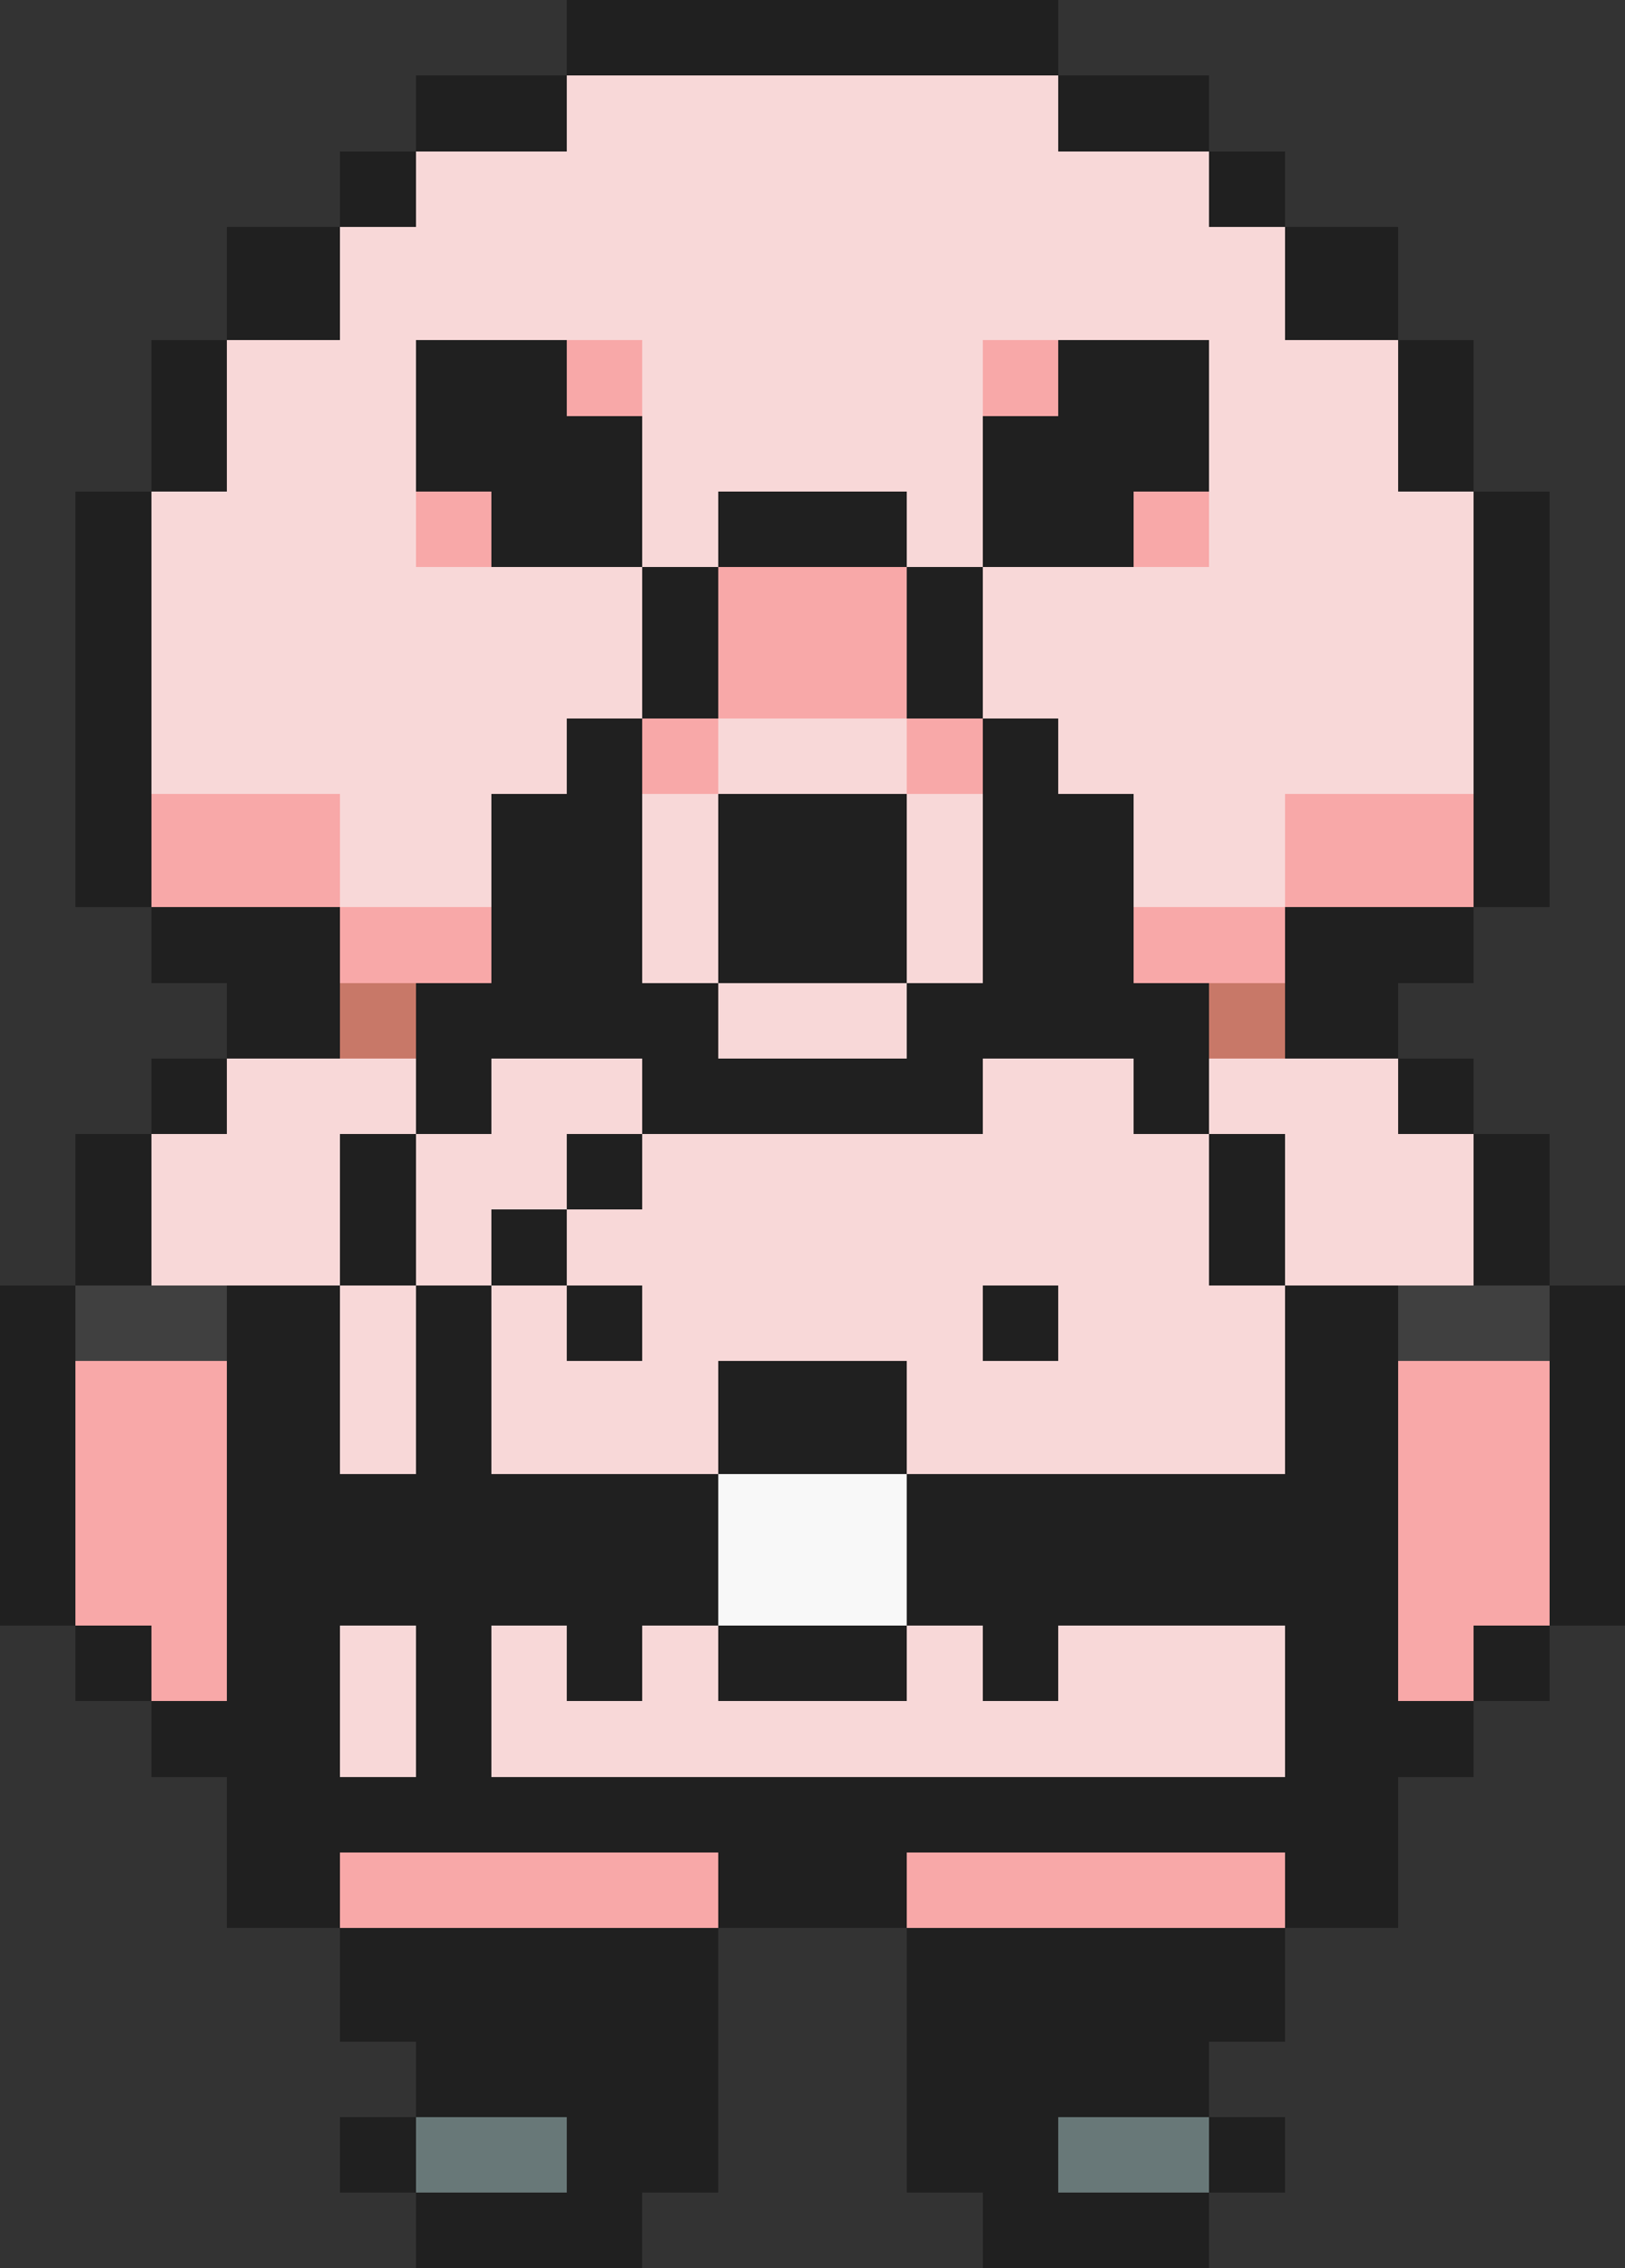<svg xmlns="http://www.w3.org/2000/svg" shape-rendering="crispEdges" viewBox="0 -.5 43 60"><rect x="0" y="-.5" width="43" height="60" fill="#333333" stroke="none"/><path stroke="#202020" d="M15 0h13M15 1h13M11 2h4m13 0h4M11 3h4m13 0h4M9 4h2m21 0h2M9 5h2m21 0h2M6 6h3m25 0h3M6 7h3m25 0h3M6 8h3m25 0h3M4 9h2m5 0h4m13 0h4m5 0h2M4 10h2m5 0h4m13 0h4m5 0h2M4 11h2m5 0h6m9 0h6m5 0h2M4 12h2m5 0h6m9 0h6m5 0h2M2 13h2m9 0h4m2 0h5m2 0h4m9 0h2M2 14h2m9 0h4m2 0h5m2 0h4m9 0h2M2 15h2m13 0h2m5 0h2m13 0h2M2 16h2m13 0h2m5 0h2m13 0h2M2 17h2m13 0h2m5 0h2m13 0h2M2 18h2m13 0h2m5 0h2m13 0h2M2 19h2m11 0h2m9 0h2m11 0h2M2 20h2m11 0h2m9 0h2m11 0h2M2 21h2m9 0h4m2 0h5m2 0h4m9 0h2M2 22h2m9 0h4m2 0h5m2 0h4m9 0h2M2 23h2m9 0h4m2 0h5m2 0h4m9 0h2M4 24h5m4 0h4m2 0h5m2 0h4m4 0h5M4 25h5m4 0h4m2 0h5m2 0h4m4 0h5M6 26h3m2 0h8m5 0h8m2 0h3M6 27h3m2 0h8m5 0h8m2 0h3M4 28h2m5 0h2m4 0h9m4 0h2m5 0h2M4 29h2m5 0h2m4 0h9m4 0h2m5 0h2M2 30h2m5 0h2m4 0h2m15 0h2m5 0h2M2 31h2m5 0h2m4 0h2m15 0h2m5 0h2M2 32h2m5 0h2m2 0h2m17 0h2m5 0h2M2 33h2m5 0h2m2 0h2m17 0h2m5 0h2M0 34h2m4 0h3m2 0h2m2 0h2m9 0h2m6 0h3m4 0h2M0 35h2m4 0h3m2 0h2m2 0h2m9 0h2m6 0h3m4 0h2M0 36h2m4 0h3m2 0h2m6 0h5m10 0h3m4 0h2M0 37h2m4 0h3m2 0h2m6 0h5m10 0h3m4 0h2M0 38h2m4 0h3m2 0h2m6 0h5m10 0h3m4 0h2M0 39h2m4 0h13m5 0h13m4 0h2M0 40h2m4 0h13m5 0h13m4 0h2M0 41h2m4 0h13m5 0h13m4 0h2M0 42h2m4 0h13m5 0h13m4 0h2M2 43h2m2 0h3m2 0h2m2 0h2m2 0h5m2 0h2m6 0h3m2 0h2M2 44h2m2 0h3m2 0h2m2 0h2m2 0h5m2 0h2m6 0h3m2 0h2M4 45h5m2 0h2m21 0h5M4 46h5m2 0h2m21 0h5M6 47h31M6 48h31M6 49h3m10 0h5m10 0h3M6 50h3m10 0h5m10 0h3M9 51h10m5 0h10M9 52h10m5 0h10M9 53h10m5 0h10m-23 1h8m5 0h8m-21 1h8m5 0h8M9 56h2m4 0h4m5 0h4m4 0h2M9 57h2m4 0h4m5 0h4m4 0h2m-23 1h6m9 0h6m-21 1h6m9 0h6"/><path stroke="#f8d8d8" d="M15 2h13M15 3h13M11 4h21M11 5h21M9 6h25M9 7h25M9 8h25M6 9h5m6 0h9m6 0h5M6 10h5m6 0h9m6 0h5M6 11h5m6 0h9m6 0h5M6 12h5m6 0h9m6 0h5M4 13h7m6 0h2m5 0h2m6 0h7M4 14h7m6 0h2m5 0h2m6 0h7M4 15h13m9 0h13M4 16h13m9 0h13M4 17h13m9 0h13M4 18h13m9 0h13M4 19h11m4 0h5m4 0h11M4 20h11m4 0h5m4 0h11M9 21h4m4 0h2m5 0h2m4 0h4M9 22h4m4 0h2m5 0h2m4 0h4M9 23h4m4 0h2m5 0h2m4 0h4m-17 1h2m5 0h2m-9 1h2m5 0h2m-7 1h5m-5 1h5M6 28h5m2 0h4m9 0h4m2 0h5M6 29h5m2 0h4m9 0h4m2 0h5M4 30h5m2 0h4m2 0h15m2 0h5M4 31h5m2 0h4m2 0h15m2 0h5M4 32h5m2 0h2m2 0h17m2 0h5M4 33h5m2 0h2m2 0h17m2 0h5M9 34h2m2 0h2m2 0h9m2 0h6M9 35h2m2 0h2m2 0h9m2 0h6M9 36h2m2 0h6m5 0h10M9 37h2m2 0h6m5 0h10M9 38h2m2 0h6m5 0h10M9 43h2m2 0h2m2 0h2m5 0h2m2 0h6M9 44h2m2 0h2m2 0h2m5 0h2m2 0h6M9 45h2m2 0h21M9 46h2m2 0h21"/><path stroke="#f8a8a8" d="M15 9h2m9 0h2m-13 1h2m9 0h2m-17 3h2m17 0h2m-21 1h2m17 0h2m-13 1h5m-5 1h5m-5 1h5m-5 1h5m-7 1h2m5 0h2m-9 1h2m5 0h2M4 21h5m25 0h5M4 22h5m25 0h5M4 23h5m25 0h5M9 24h4m17 0h4M9 25h4m17 0h4M2 36h4m31 0h4M2 37h4m31 0h4M2 38h4m31 0h4M2 39h4m31 0h4M2 40h4m31 0h4M2 41h4m31 0h4M2 42h4m31 0h4M4 43h2m31 0h2M4 44h2m31 0h2M9 49h10m5 0h10M9 50h10m5 0h10"/><path stroke="#c87868" d="M9 26h2m21 0h2M9 27h2m21 0h2"/><path stroke="#404040" d="M2 34h4m31 0h4M2 35h4m31 0h4"/><path stroke="#f8f8f8" d="M19 39h5m-5 1h5m-5 1h5m-5 1h5"/><path stroke="#687878" d="M11 56h4m13 0h4m-21 1h4m13 0h4"/></svg>